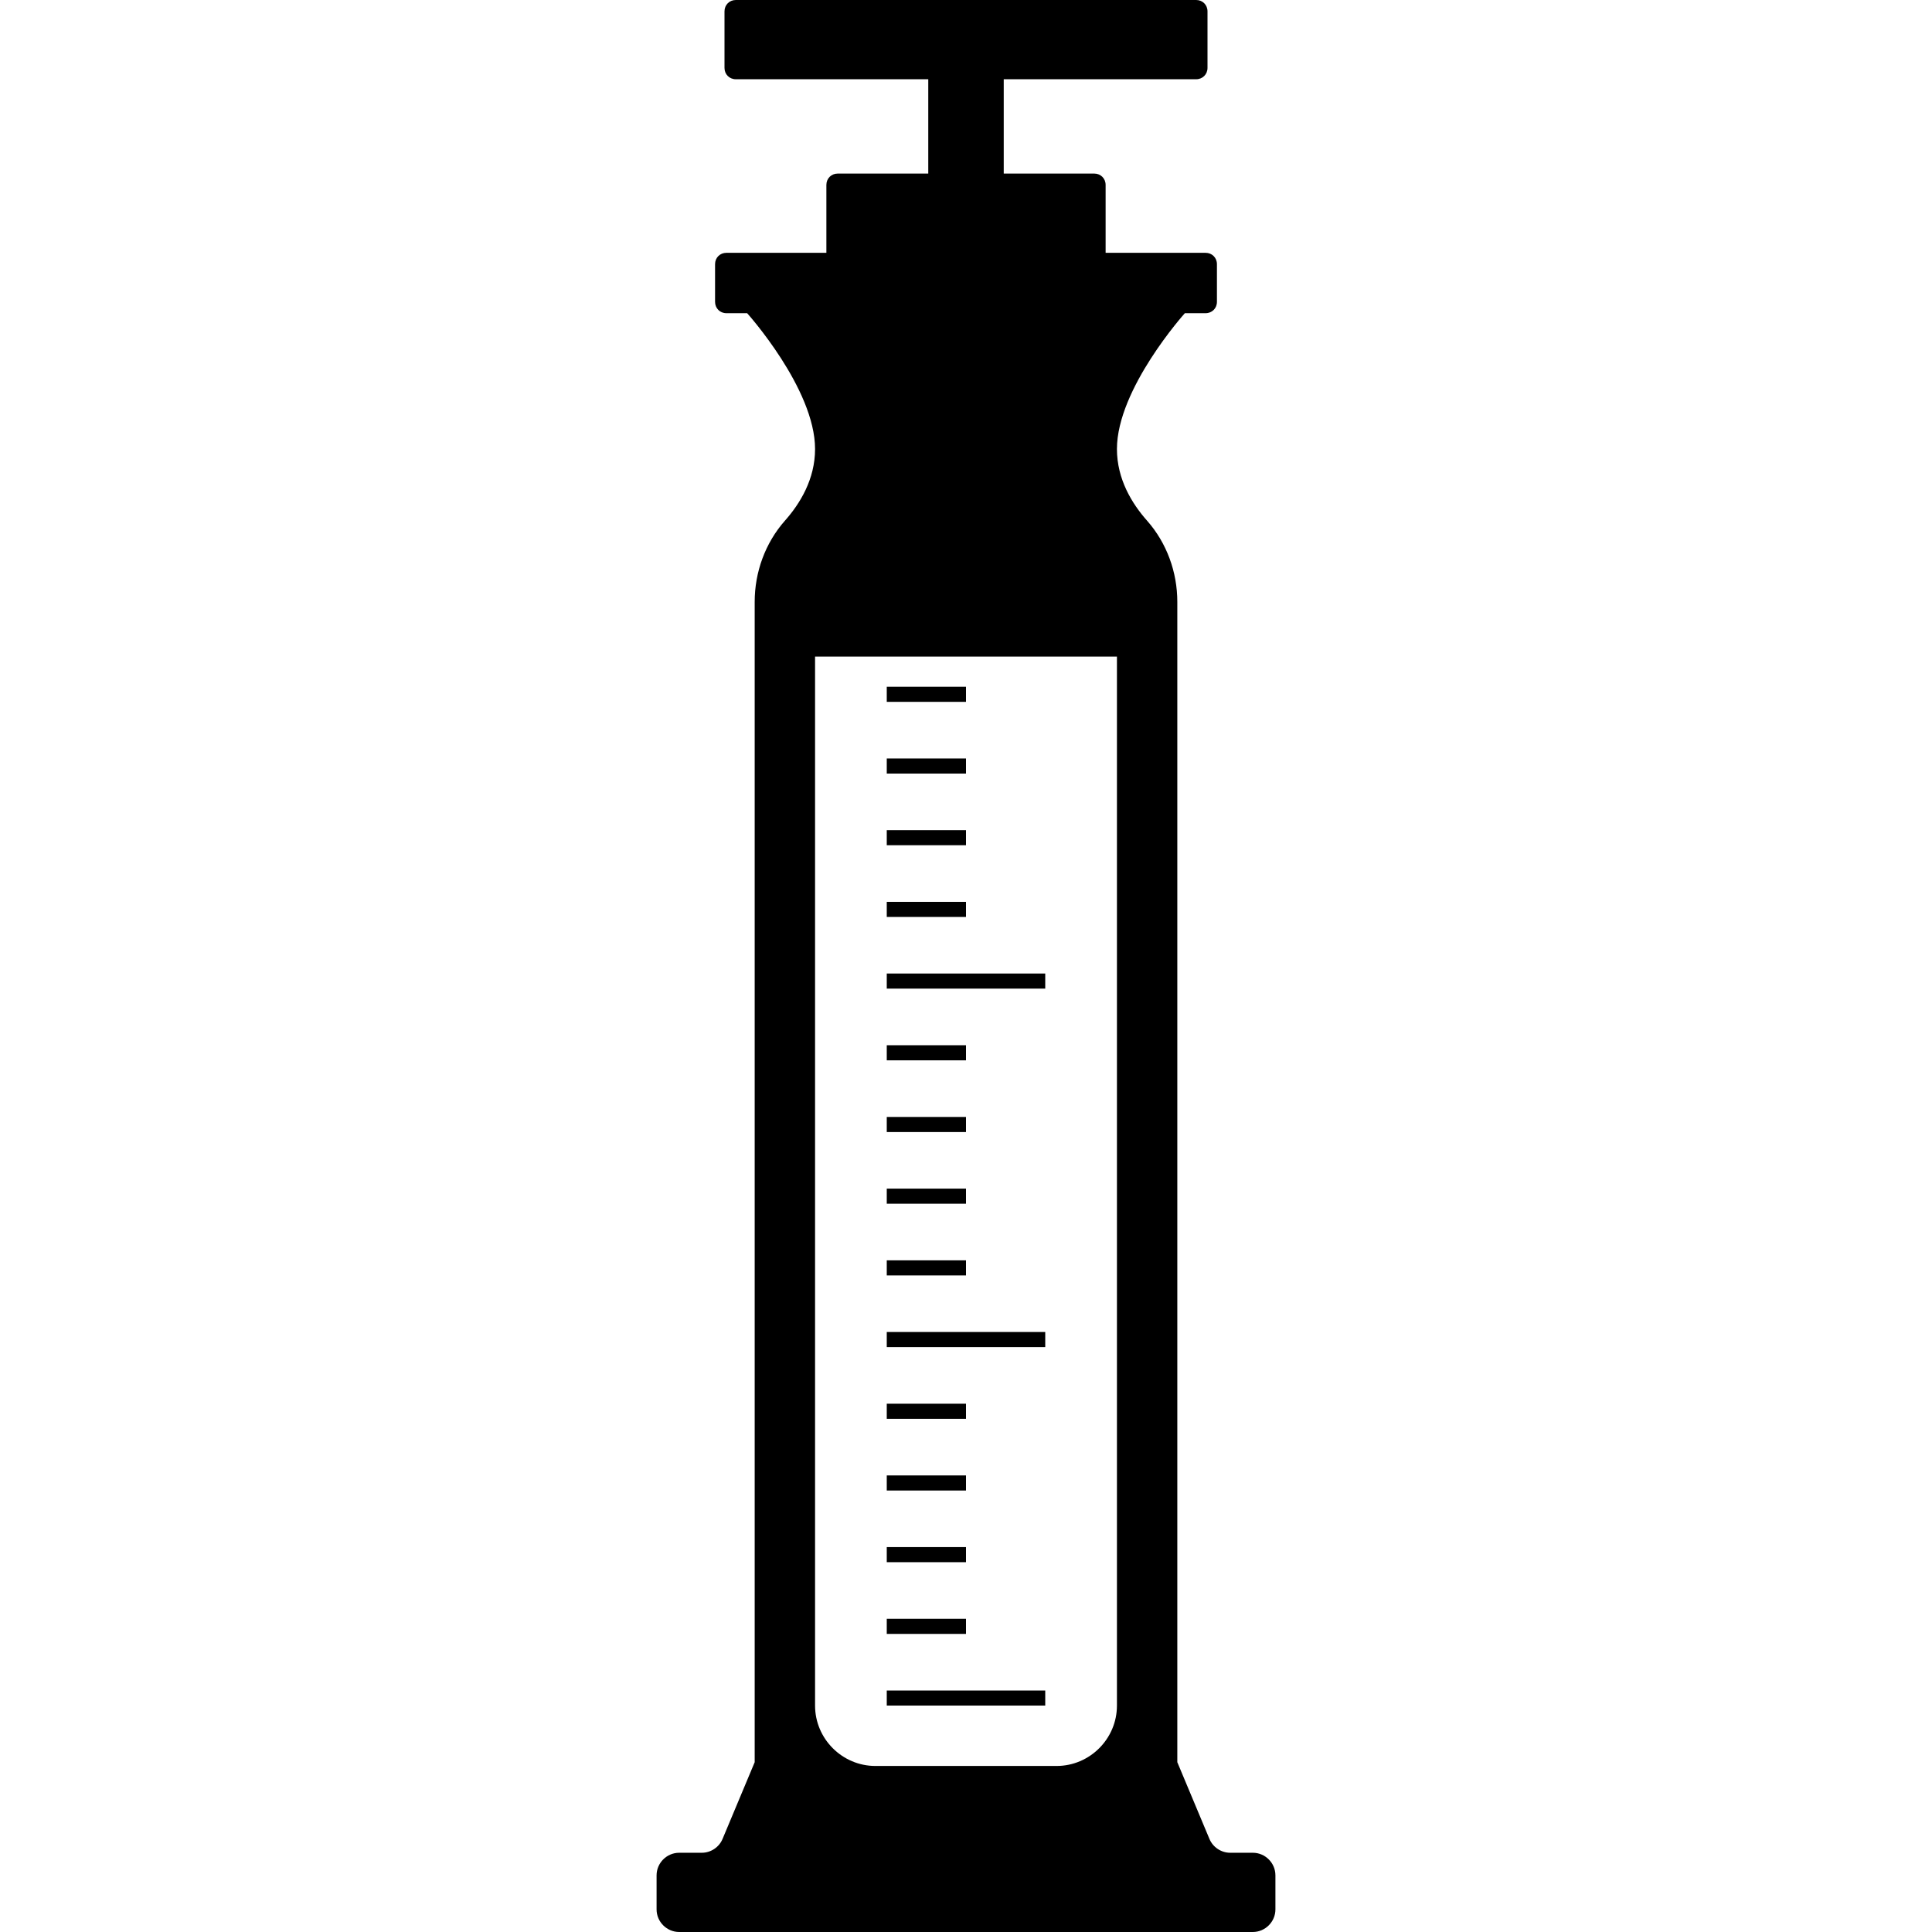 <svg version="1.1" xmlns="http://www.w3.org/2000/svg" x="0" y="0" viewBox="0 0 512 512" xml:space="preserve"><path d="M332 491h-6c-2.4 0-4.6-1.5-5.5-3.7L312 467V159.5c0-7.9-2.8-15.6-8-21.5-4-4.5-8-11-8-19 0-16 18-36 18-36h5.5c1.7 0 3-1.3 3-3V70c0-1.7-1.3-3-3-3H293V49c0-1.7-1.3-3-3-3h-24V21h51c1.7 0 3-1.3 3-3V3c0-1.7-1.3-3-3-3H195c-1.7 0-3 1.3-3 3v15c0 1.7 1.3 3 3 3h51v25h-24c-1.7 0-3 1.3-3 3v18h-26.5c-1.7 0-3 1.3-3 3v10c0 1.7 1.3 3 3 3h5.5s18 20 18 36c0 8-4 14.5-8 19-5.2 5.9-8 13.6-8 21.5V467l-8.5 20.3c-.9 2.2-3.1 3.7-5.5 3.7h-6c-3.3 0-6 2.7-6 6v9c0 3.3 2.7 6 6 6h152c3.3 0 6-2.7 6-6v-9c0-3.3-2.7-6-6-6zm-36-39c0 8.8-7.2 16-16 16h-48c-8.8 0-16-7.2-16-16V174h80v278zm-19 0h-42v-4h42v4zm0-95h-42v-4h42v4zm0-95h-42v-4h42v4zm-21 171h-21v-4h21v4zm0-19h-21v-4h21v4zm0-19h-21v-4h21v4zm0-19h-21v-4h21v4zm0-38h-21v-4h21v4zm0-19h-21v-4h21v4zm0-19h-21v-4h21v4zm0-19h-21v-4h21v4zm0-38h-21v-4h21v4zm0-19h-21v-4h21v4zm0-19h-21v-4h21v4zm0-19h-21v-4h21v4z"/></svg>